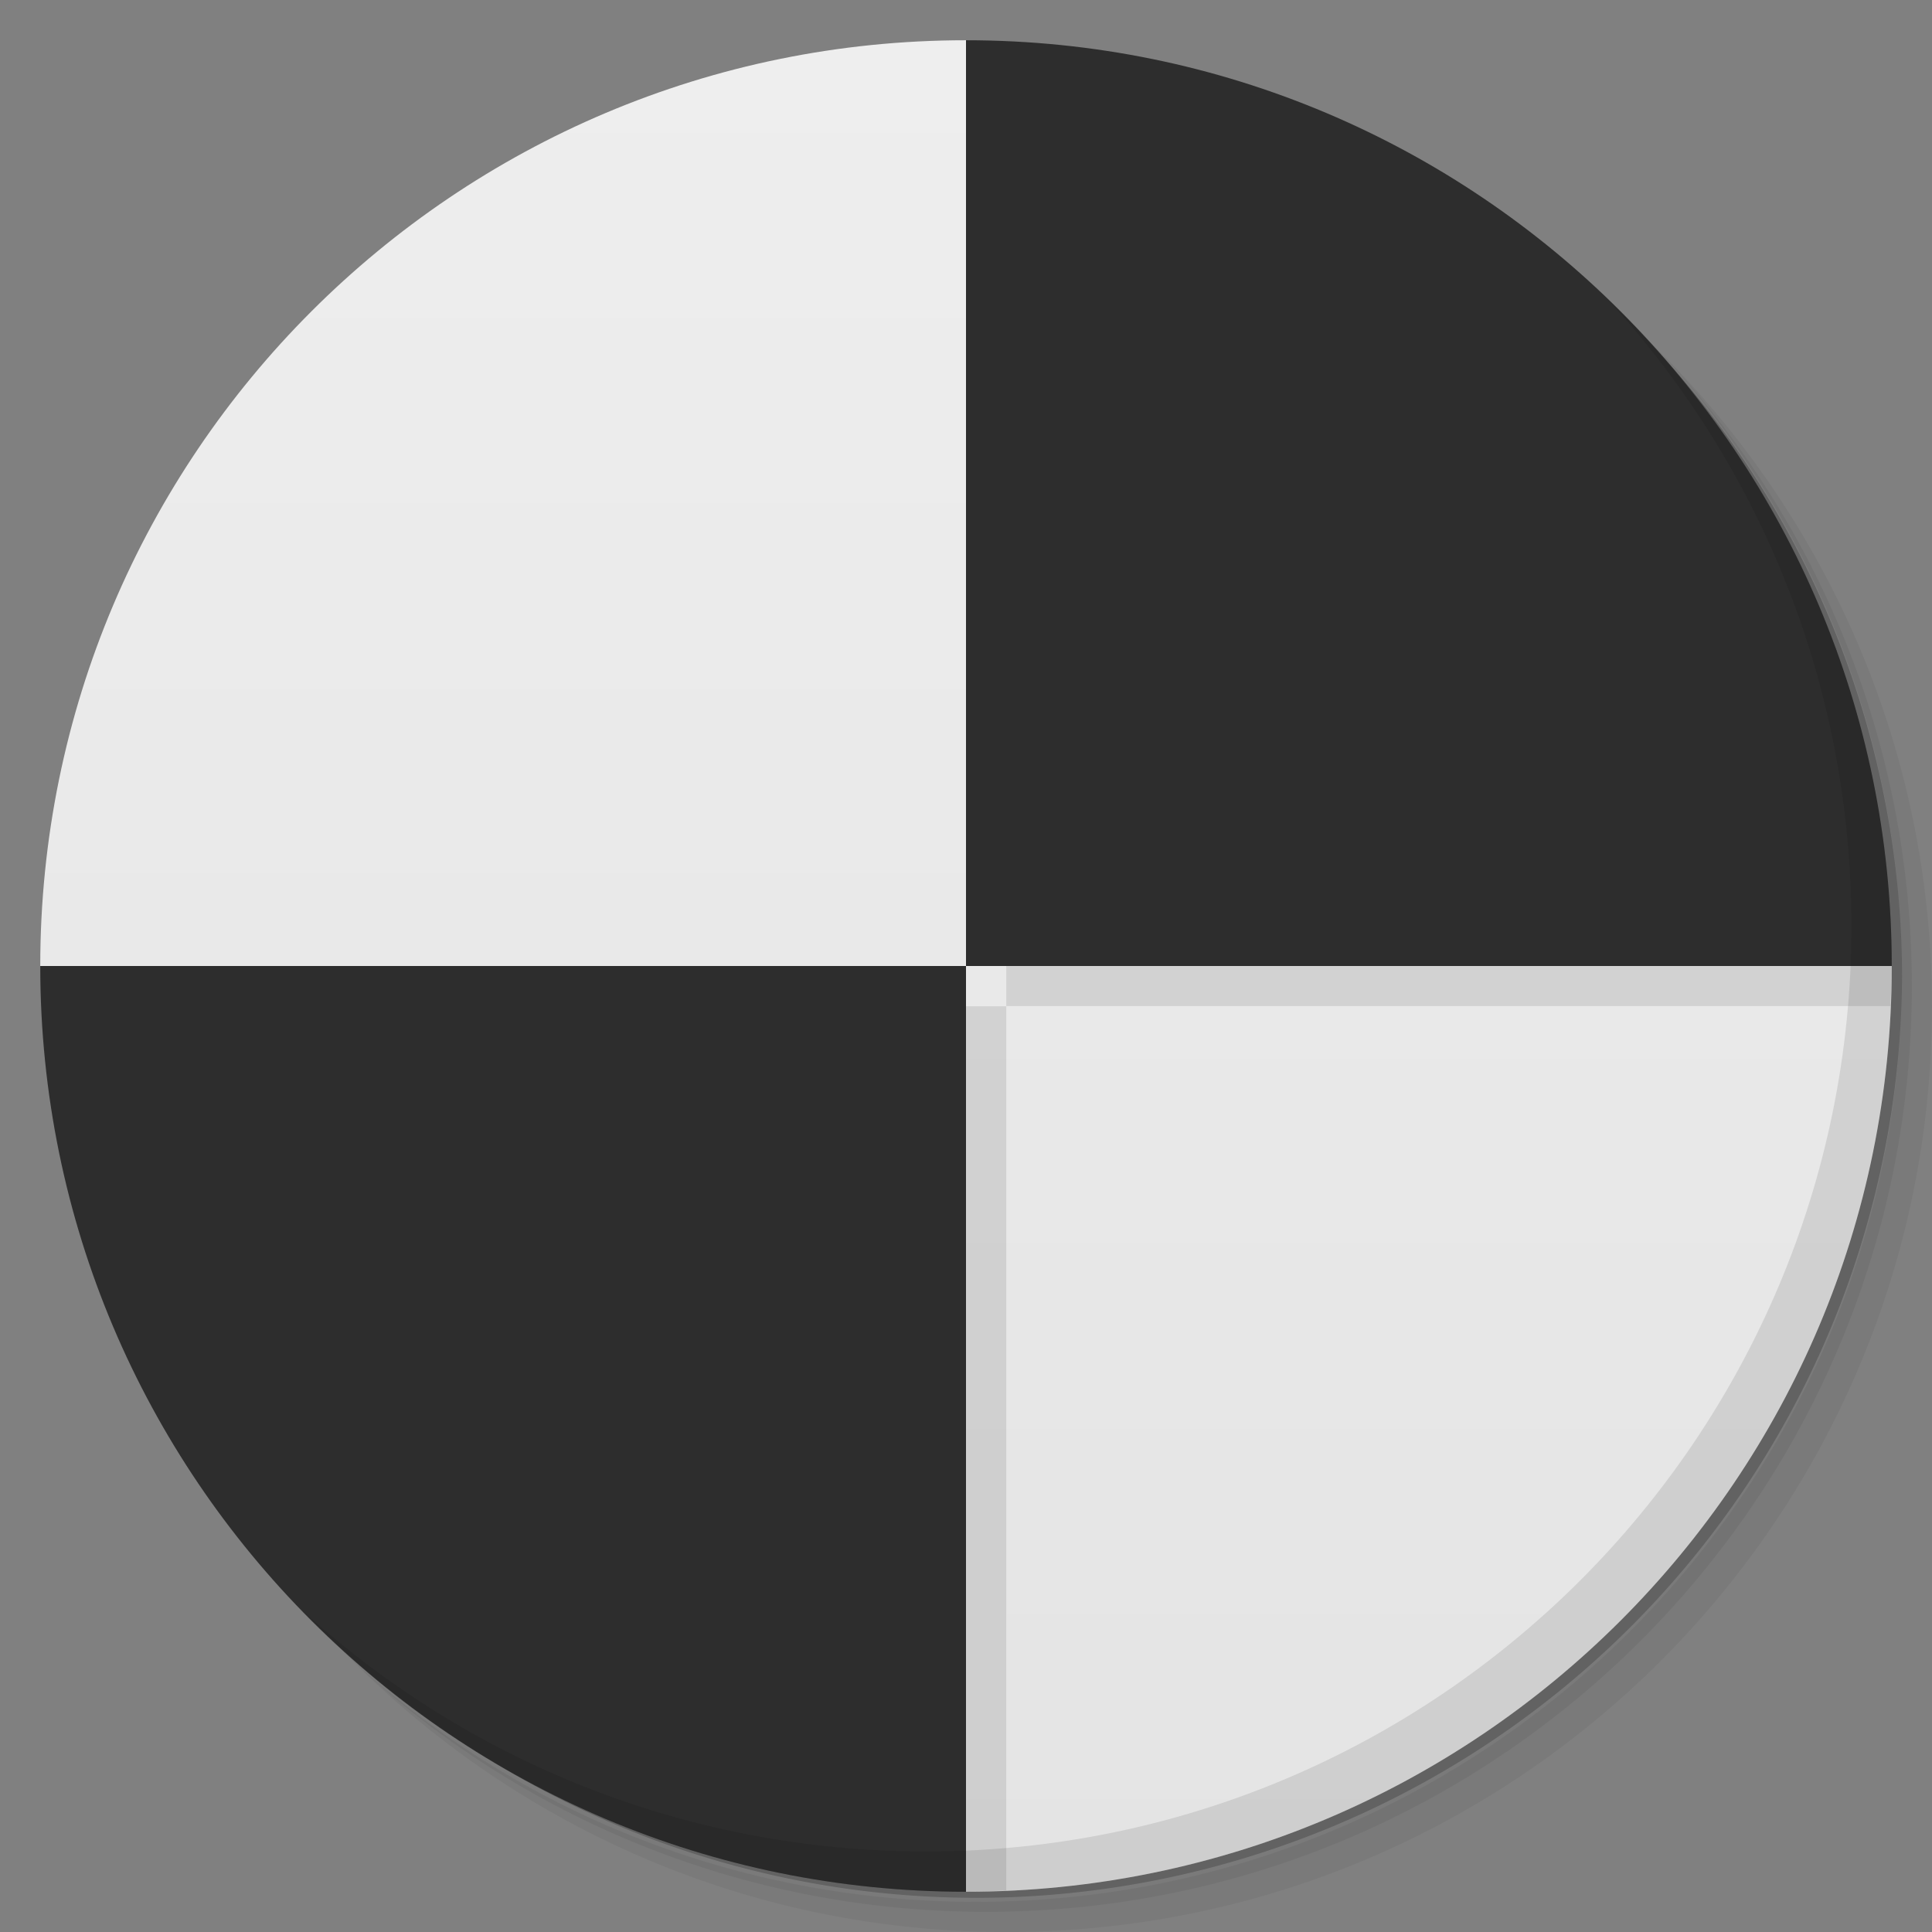 <svg xmlns="http://www.w3.org/2000/svg" viewBox="0 0 48 48"><rect x="0" y="0" width="48" height="48" fill="#808080" stroke="none"/><defs><linearGradient id="linearGradient3147" x1="1" x2="47" gradientTransform="matrix(0,-1,1,0,-1.5e-6,48)" gradientUnits="userSpaceOnUse"><stop stop-color="#e4e4e4" stop-opacity="1"/><stop offset="1" stop-color="#eee" stop-opacity="1"/></linearGradient></defs><g><path d="m 36.31 5 c 5.859 4.062 9.688 10.831 9.688 18.5 c 0 12.426 -10.07 22.5 -22.5 22.5 c -7.669 0 -14.438 -3.828 -18.5 -9.688 c 1.037 1.822 2.306 3.499 3.781 4.969 c 4.085 3.712 9.514 5.969 15.469 5.969 c 12.703 0 23 -10.298 23 -23 c 0 -5.954 -2.256 -11.384 -5.969 -15.469 c -1.469 -1.475 -3.147 -2.744 -4.969 -3.781 z m 4.969 3.781 c 3.854 4.113 6.219 9.637 6.219 15.719 c 0 12.703 -10.297 23 -23 23 c -6.081 0 -11.606 -2.364 -15.719 -6.219 c 4.16 4.144 9.883 6.719 16.219 6.719 c 12.703 0 23 -10.298 23 -23 c 0 -6.335 -2.575 -12.06 -6.719 -16.219 z" opacity=".05"/><path d="m 41.28 8.781 c 3.712 4.085 5.969 9.514 5.969 15.469 c 0 12.703 -10.297 23 -23 23 c -5.954 0 -11.384 -2.256 -15.469 -5.969 c 4.113 3.854 9.637 6.219 15.719 6.219 c 12.703 0 23 -10.298 23 -23 c 0 -6.081 -2.364 -11.606 -6.219 -15.719 z" opacity=".1"/><path d="m 31.25 2.375 c 8.615 3.154 14.75 11.417 14.75 21.13 c 0 12.426 -10.07 22.5 -22.5 22.5 c -9.708 0 -17.971 -6.135 -21.12 -14.75 a 23 23 0 0 0 44.875 -7 a 23 23 0 0 0 -16 -21.875 z" opacity=".2"/></g><path fill="url(#linearGradient3147)" fill-opacity="1" d="M 24 1 C 11.297 1 1 11.297 1 24 L 24 24 L 24 1 z M 24 24 L 24 47 C 36.703 47 47 36.703 47 24 L 24 24 z"/><path fill="#000" fill-opacity="1" fill-rule="nonzero" stroke="none" d="m 45.594 16.09 c 0.129 0.352 0.263 0.702 0.375 1.063 c -0.111 -0.356 -0.247 -0.714 -0.375 -1.063 z m -20.594 7.906 l 0 1 l 21.969 0 c 0.014 -0.331 0.031 -0.666 0.031 -1 l -22 0 z" opacity=".1"/><path fill="#000" fill-opacity="1" fill-rule="nonzero" stroke="none" d="m 24 25 0 22 c 0.334 0 0.669 -0.017 1 -0.031 l 0 -21.969 z" opacity=".1"/><path fill="#2d2d2d" fill-opacity="1" fill-rule="nonzero" stroke="none" d="M 24 1 L 24 24 L 47 24 C 47 11.297 36.703 1 24 1 z"/><path fill="#2d2d2d" fill-opacity="1" fill-rule="nonzero" stroke="none" d="m 1 24 c 0 12.703 10.297 23 23 23 l 0 -23 l -23 0 z"/><g><path d="m 40.03 7.531 c 3.712 4.084 5.969 9.514 5.969 15.469 0 12.703 -10.297 23 -23 23 c -5.954 0 -11.384 -2.256 -15.469 -5.969 4.178 4.291 10.01 6.969 16.469 6.969 c 12.703 0 23 -10.298 23 -23 0 -6.462 -2.677 -12.291 -6.969 -16.469 z" opacity=".1"/></g></svg>